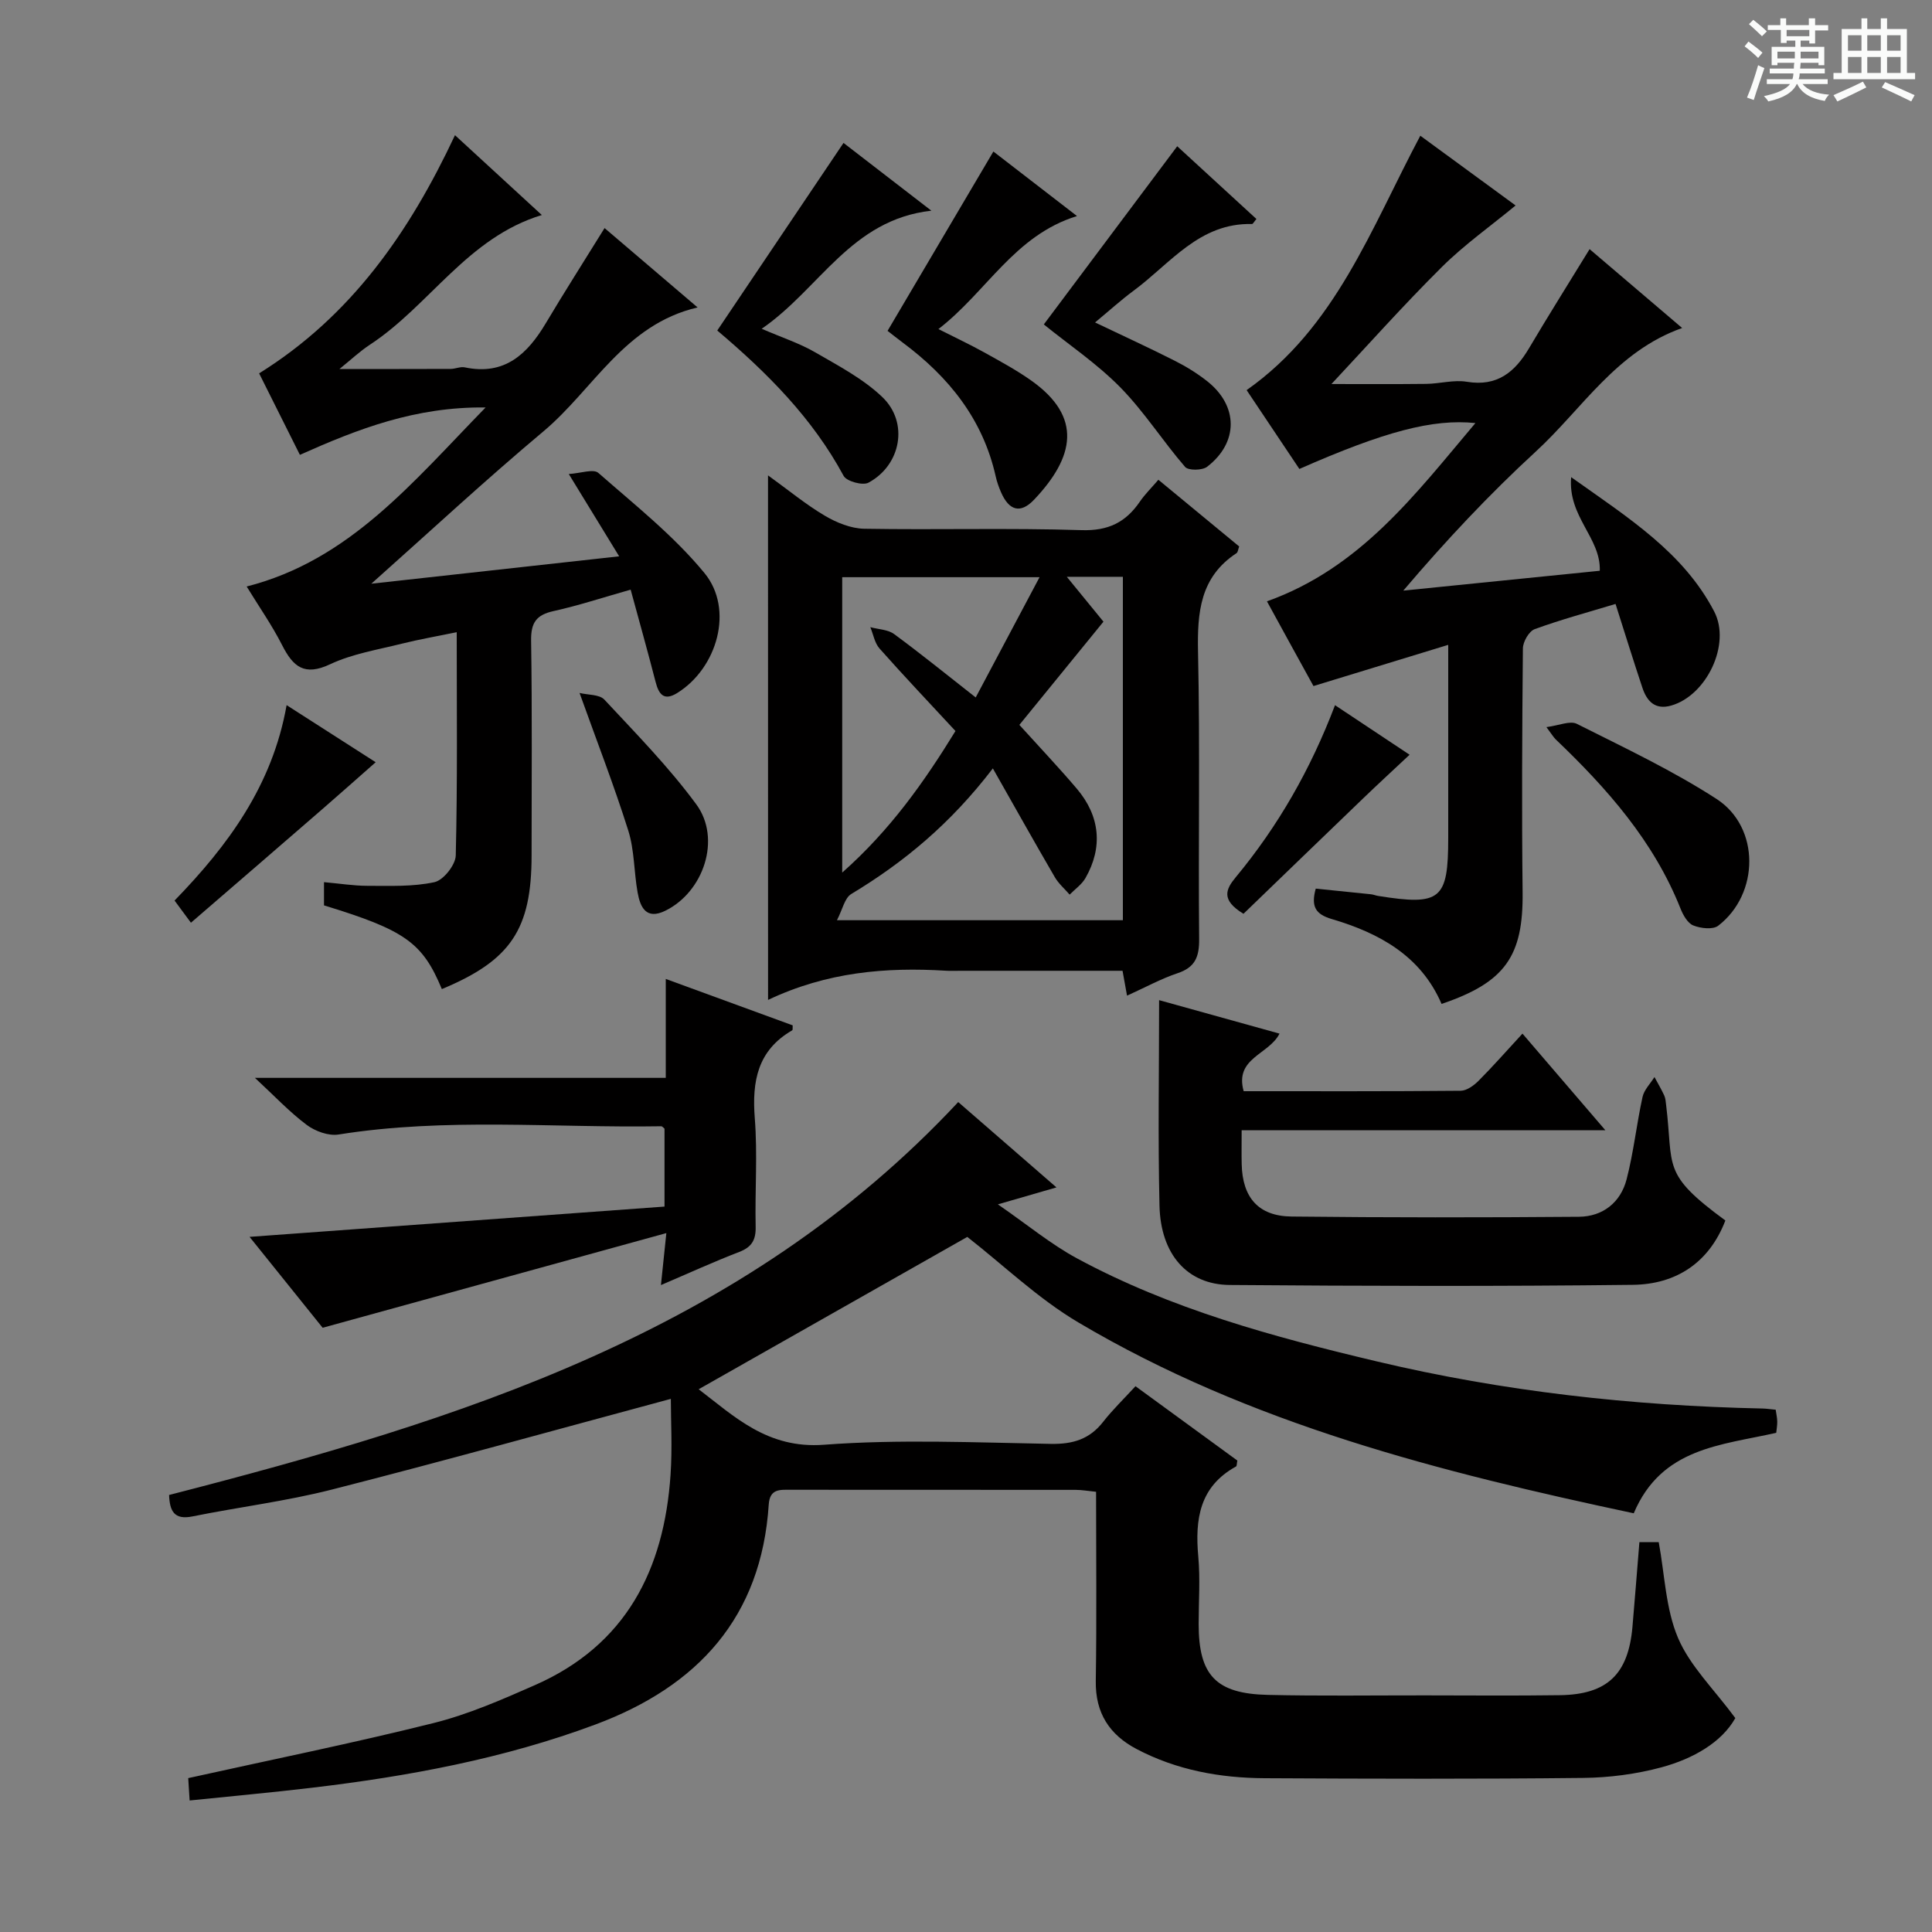 <svg enable-background="new 0 0 400 400" viewBox="0 0 400 400" xmlns="http://www.w3.org/2000/svg"><rect x="0" y="0" width="400" height="400" fill="#808080" stroke="none"/><path d="m361.2 9.6.8-1c.9.7 1.9 1.4 2.9 2.3l-.9 1.1c-1-1-2-1.8-2.8-2.4zm.5 10.6c.9-2.1 1.6-4.3 2.3-6.7.4.2.8.4 1.3.6-.7 2.1-1.5 4.3-2.2 6.6zm.4-15.2.9-.9c1 .8 2 1.6 2.8 2.4l-1 1c-.9-.9-1.8-1.7-2.7-2.5zm12.5-1.2h1.2v1.4h2.7v1.1h-2.7v2.7h-1.2v-.6h-1.8v1.3h4.9v3.8h-1.2v-.5h-3.7c0 .4-.1.9-.1 1.2h5.1v1h-5.2c0 .5-.1.9-.2 1.2h6v1h-5.2c1.1 1.3 2.9 2 5.5 2.2-.4.4-.7.8-.9 1.3-2.9-.5-4.8-1.6-5.7-3.5h-.1c-.8 1.7-2.7 2.9-5.9 3.6-.2-.4-.6-.8-.9-1.1 2.8-.6 4.6-1.4 5.4-2.5h-4.8v-1h5.3c.1-.3.2-.7.2-1.2h-4.9v-1h5c0-.4 0-.8.1-1.2h-3.5v.5h-1.2v-3.8h4.9v-1.3h-1.8v.5h-1.2v-2.7h-2.7v-1h2.6v-1.4h1.2v1.4h4.7v-1.4zm-6.6 8.3h3.6c0-.4 0-.9 0-1.4h-3.6zm1.9-4.6h4.7v-1.3h-4.7zm6.6 3.2h-3.7v1.4h3.7z" fill="#fafbfa"/><path d="m385.3 3.8h1.3v2.2h2.8v-2.2h1.3v2.2h4.1v9.1h1.7v1.3h-16.9v-1.3h1.7v-9.1h4.1v-2.2zm.4 13.1.7 1.2c-1.8.9-3.8 1.9-6 2.9-.2-.4-.5-.8-.8-1.3 2.3-1 4.3-1.9 6.1-2.8zm-3.1-6.4h2.8v-3.2h-2.8zm0 4.6h2.8v-3.3h-2.8zm4-4.6h2.8v-3.2h-2.8zm0 4.6h2.8v-3.3h-2.8zm3.7 1.9c2.1.9 4.1 1.8 6.1 2.7l-.7 1.3c-2.2-1.1-4.2-2-6.1-2.9zm3.2-9.7h-2.8v3.2h2.8zm-2.8 7.8h2.8v-3.3h-2.8z" fill="#fafbfa"/><g fill="#010000"><path d="m198.39 228.17c6.4 5.56 13.03 11.32 20.34 17.67-3.98 1.15-7.22 2.09-12.13 3.51 6.16 4.25 10.96 8.25 16.36 11.17 19.46 10.52 40.64 16.25 61.99 21.32 26.29 6.25 53.01 9.21 80.01 9.78.81.02 1.62.15 2.68.25.12.89.31 1.68.32 2.46.01.8-.14 1.6-.21 2.32-11.43 2.59-23.75 3.06-29.5 16.66-39.84-8.48-79.37-18.41-115-39.52-8.34-4.94-15.5-11.86-22.98-17.7-18.11 10.27-36.81 20.88-55.62 31.54 7.37 5.6 14.22 12.37 25.94 11.49 15.58-1.17 31.31-.46 46.97-.18 4.56.08 8.01-.95 10.83-4.56 1.94-2.48 4.23-4.69 6.7-7.38 7.36 5.37 14.27 10.41 21.09 15.39-.13.62-.09 1.13-.27 1.23-7.56 4.15-8.52 10.92-7.82 18.63.42 4.63.08 9.33.08 13.99 0 10.59 3.55 14.42 14.3 14.67 10.83.25 21.66.09 32.5.1 9.33.01 18.67.09 28-.04 9.8-.14 14.15-4.34 15.01-14.13.5-5.77.95-11.54 1.44-17.56h4c1.25 6.74 1.43 13.8 4 19.84 2.48 5.82 7.44 10.6 11.86 16.59-2.8 4.99-8.67 8.4-15.27 10.19-5.23 1.41-10.79 2.14-16.21 2.2-22 .24-44 .18-65.99.06-9.23-.05-18.21-1.68-26.49-6.04-5.61-2.96-8.55-7.44-8.45-14.07.2-12.97.06-25.95.06-39.19-1.64-.16-2.94-.4-4.23-.4-19.66-.02-39.33-.01-58.99-.02-2.21 0-4.33-.25-4.55 3.05-1.52 23.37-14.72 37.66-35.88 45.55-18.94 7.06-38.68 10.72-58.67 13.09-8.24.98-16.51 1.73-25.35 2.64-.13-2.06-.23-3.6-.29-4.63 17.23-3.82 34.1-7.23 50.79-11.4 7.2-1.8 14.14-4.84 20.96-7.84 18.89-8.29 26.78-23.92 28.11-43.57.38-5.56.06-11.16.06-15.71-24.12 6.49-47.11 12.9-70.23 18.79-9.46 2.41-19.23 3.61-28.82 5.55-3.8.77-4.71-1.14-4.83-4.44 60.01-15.45 118.76-33.53 163.38-81.35z"/><path d="m159.01 98.42c4.26 3.07 7.81 6.02 11.74 8.34 2.43 1.44 5.41 2.66 8.17 2.71 14.99.26 30-.19 44.98.29 5.54.18 9.17-1.61 12.11-5.92 1.01-1.48 2.32-2.76 3.82-4.51 5.71 4.71 11.18 9.24 16.73 13.81-.22.57-.25 1.18-.56 1.39-7.51 4.94-8.13 12.2-7.96 20.41.43 19.82.04 39.65.23 59.48.03 3.66-.8 5.85-4.46 7.07-3.44 1.15-6.66 2.93-10.47 4.65-.32-1.78-.59-3.26-.93-5.15-11.24 0-22.37 0-33.5 0-1 0-2 .05-3-.01-12.48-.77-24.71.26-36.89 6.04-.01-36.68-.01-72.17-.01-108.6zm46.55 60.67c-8.75 11.44-18.39 19.42-29.31 26-1.38.83-1.82 3.23-2.97 5.43h59.2c0-23.96 0-47.52 0-71.1-3.88 0-7.41 0-11.61 0 3.02 3.7 5.6 6.86 7.59 9.29-6.22 7.64-12.15 14.92-17.41 21.37 4.37 4.83 8.26 8.93 11.9 13.22 4.82 5.68 5.42 12.13 1.79 18.48-.76 1.34-2.17 2.3-3.28 3.44-1.04-1.2-2.29-2.27-3.07-3.61-4.15-7.12-8.18-14.33-12.83-22.52zm9.67-39.59c-14.18 0-27.57 0-40.86 0v61.16c9.95-8.81 16.93-18.71 23.45-29.31-5.4-5.83-10.66-11.37-15.73-17.09-1.01-1.14-1.28-2.93-1.9-4.41 1.66.45 3.64.48 4.93 1.43 5.59 4.11 10.98 8.49 16.89 13.12 4.5-8.47 8.74-16.46 13.22-24.9z"/><path d="m262.31 124.5c19.33-6.91 30.67-22.11 43.16-36.91-8.85-.91-18.83 1.75-36.45 9.5-3.61-5.4-7.29-10.89-10.92-16.32 18.43-12.97 25.72-33.39 35.96-52.67 7.03 5.15 13.92 10.19 19.73 14.44-5.13 4.24-10.61 8.11-15.3 12.77-8.02 7.97-15.56 16.44-22.83 24.2 5.61 0 12.61.05 19.6-.03 2.82-.03 5.72-.89 8.43-.44 6.29 1.04 9.95-1.99 12.89-6.96 3.97-6.71 8.12-13.31 12.53-20.5 6.12 5.21 12.39 10.56 19.16 16.33-13.63 4.82-20.66 16.72-30.28 25.56-9.64 8.86-18.62 18.43-27.45 28.81 13.58-1.37 27.15-2.74 40.68-4.11.22-6.86-6.63-11.13-5.93-19.38 11.98 8.51 23.24 15.59 29.61 27.8 3.55 6.79-1.6 17.42-8.9 19.49-3.35.95-5.04-.91-5.97-3.72-1.88-5.64-3.64-11.33-5.55-17.32-5.74 1.74-11.33 3.24-16.74 5.22-1.18.43-2.43 2.61-2.44 3.99-.16 16.82-.25 33.65-.06 50.47.15 13.2-3.57 18.66-16.78 23.13-4.3-9.98-12.93-14.68-22.73-17.57-3.34-.99-4.35-2.55-3.32-6.3 3.71.38 7.58.76 11.44 1.17.49.05.97.26 1.46.34 12.98 2.07 14.53.79 14.53-12.02 0-12.98 0-25.95 0-39.96-9.5 2.91-18.43 5.64-27.9 8.53-3.1-5.61-6.26-11.38-9.63-17.54z"/><path d="m130.57 122.08c-5.73 1.62-10.77 3.29-15.93 4.43-3.56.78-4.73 2.36-4.68 6.08.23 14.82.1 29.65.1 44.48 0 15.35-4.3 21.76-18.58 27.71-4-9.62-7.61-12.2-24.4-17.33 0-1.38 0-2.81 0-4.81 3.2.28 6.12.76 9.05.76 4.63 0 9.37.21 13.82-.76 1.85-.4 4.37-3.57 4.41-5.54.37-15.14.2-30.28.2-46.21-4.11.85-7.78 1.48-11.38 2.38-4.99 1.25-10.23 2.09-14.82 4.25-5.36 2.53-7.68.51-9.95-3.95-2.1-4.13-4.79-7.97-7.34-12.14 21.25-5.42 34.23-21.45 49.47-37.07-14.58-.17-26.44 4.45-38.45 9.81-2.84-5.68-5.56-11.13-8.44-16.87 19.03-11.85 31.08-29.14 40.55-49.31 6.18 5.68 11.97 11.01 17.98 16.53-15.43 4.68-23.24 18.75-35.6 26.85-2.07 1.36-3.9 3.09-6.3 5.03 8.04 0 15.52.01 23.01-.02.99 0 2.03-.52 2.95-.32 8.25 1.73 12.96-2.75 16.78-9.17s7.84-12.71 12.15-19.67c6.23 5.32 12.48 10.65 19.26 16.43-15.15 3.54-21.57 16.98-31.91 25.65-12.08 10.12-23.63 20.86-35.64 31.55 16.67-1.84 33.46-3.7 51.31-5.67-3.52-5.75-6.59-10.77-10.43-17.04 2.45-.15 5.11-1.12 6.12-.23 7.58 6.64 15.62 13.01 21.97 20.73 6.17 7.51 2.66 19.69-5.64 24.84-2.74 1.7-3.81.3-4.48-2.31-1.61-6.26-3.36-12.46-5.16-19.09z"/><path d="m257.07 234.01c0 3.03-.04 5.02.01 7.01.15 6.91 3.45 10.77 10.32 10.85 19.83.22 39.66.21 59.49.05 4.95-.04 8.64-2.96 9.88-7.75 1.45-5.59 2.06-11.4 3.3-17.06.33-1.48 1.62-2.76 2.47-4.12.68 1.27 1.42 2.51 2.02 3.81.27.59.31 1.29.39 1.95 1.59 12.99-1.08 14.15 12.27 23.94-3.37 8.77-10.22 13.21-19.15 13.32-27.82.33-55.66.25-83.48.03-8.78-.07-14.29-6.34-14.53-16.41-.33-13.98-.08-27.98-.08-42.56 8.49 2.36 16.65 4.63 24.93 6.93-2.22 4.39-9.35 5.01-7.42 11.92 14.99 0 29.96.05 44.93-.09 1.26-.01 2.74-1.1 3.72-2.08 3.03-3.05 5.88-6.29 9.07-9.75 5.91 6.88 11.2 13.05 17.17 20.01-25.43 0-50.08 0-75.31 0z"/><path d="m51.67 256.08c28.78-2.1 57.2-4.17 85.91-6.27 0-5.93 0-11 0-16.13-.19-.14-.45-.51-.7-.5-22.26.37-44.58-1.84-66.79 1.71-2.07.33-4.84-.68-6.6-2-3.58-2.68-6.68-6-10.71-9.73h85.06c0-7.05 0-13.44 0-20.48 9.23 3.38 17.76 6.5 26.28 9.61-.04.43.05.94-.11 1.03-7.16 4.14-8.34 10.53-7.74 18.19.59 7.45.02 14.98.18 22.48.06 2.73-.8 4.21-3.4 5.21-5.25 2.02-10.38 4.37-16.21 6.86.36-3.49.67-6.47 1.12-10.76-23.98 6.61-47.07 12.96-71.16 19.6-4.36-5.43-9.75-12.14-15.13-18.82z"/><path d="m183.76 68.5c7.49-12.69 14.64-24.81 21.91-37.13 5.53 4.27 11.16 8.61 17.31 13.36-12.98 4.01-18.66 15.66-28.69 23.4 3.62 1.83 6.56 3.21 9.39 4.78 3.34 1.86 6.73 3.68 9.83 5.88 10.7 7.57 8.92 15.88.58 24.67-2.83 2.98-5.2 2.25-6.85-1.57-.46-1.06-.85-2.17-1.1-3.3-2.66-11.84-9.74-20.59-19.24-27.66-1.05-.78-2.08-1.61-3.14-2.43z"/><path d="m148.5 68.43c8.92-13.25 17.43-25.91 26.14-38.84 5.83 4.49 11.56 8.91 18.19 14.03-16.68 1.87-23.08 16.16-35.13 24.45 4.28 1.85 7.85 3.01 11.03 4.85 4.84 2.8 9.97 5.49 13.95 9.29 5.52 5.28 3.87 14.11-2.89 17.73-1.18.63-4.52-.28-5.13-1.42-6.44-11.94-15.78-21.31-26.16-30.09z"/><path d="m216.11 67.17c9.23-12.32 18.26-24.39 27.62-36.89 5.09 4.68 10.75 9.87 16.4 15.06-.51.59-.72 1.04-.92 1.04-10.91-.27-16.9 8.19-24.49 13.79-2.65 1.96-5.1 4.19-8 6.59 5.79 2.77 11.19 5.24 16.48 7.92 2.36 1.19 4.66 2.61 6.73 4.24 6.48 5.11 6.52 12.7-.01 17.72-1 .77-3.89.81-4.56.03-4.64-5.37-8.49-11.47-13.45-16.51-4.84-4.91-10.69-8.85-15.8-12.99z"/><path d="m320.17 150.54c2.6-.33 4.9-1.39 6.31-.67 9.78 4.92 19.76 9.62 28.92 15.55 9.05 5.87 8.89 19.67.34 26.24-1.11.85-3.62.56-5.15-.05-1.17-.46-2.12-2.14-2.65-3.48-5.55-13.97-15.2-24.88-25.86-35.06-.46-.45-.79-1.04-1.91-2.53z"/><path d="m39.53 191.04c-1.58-2.14-2.36-3.2-3.39-4.59 11.03-11.36 20.25-23.79 23.2-40.46 6.5 4.17 12.82 8.22 18.44 11.82-3.75 3.3-7.38 6.54-11.05 9.72-8.9 7.73-17.82 15.41-27.2 23.51z"/><path d="m119.99 143.47c1.75.43 4.12.28 5.14 1.38 6.56 7.04 13.35 13.96 19.03 21.68 5.24 7.13 1.53 18.17-6.46 22.05-3.93 1.91-5.15-.76-5.69-3.8-.76-4.24-.65-8.72-1.92-12.78-2.93-9.3-6.47-18.41-10.1-28.53z"/><path d="m291.84 156.26c-3.55 3.33-6.63 6.16-9.64 9.06-8.33 8-16.63 16.04-24.75 23.87-4.75-2.88-3.64-5.11-1.6-7.57 8.76-10.57 15.5-22.33 20.55-35.62 5.4 3.58 10.67 7.08 15.44 10.26z"/></g></svg>